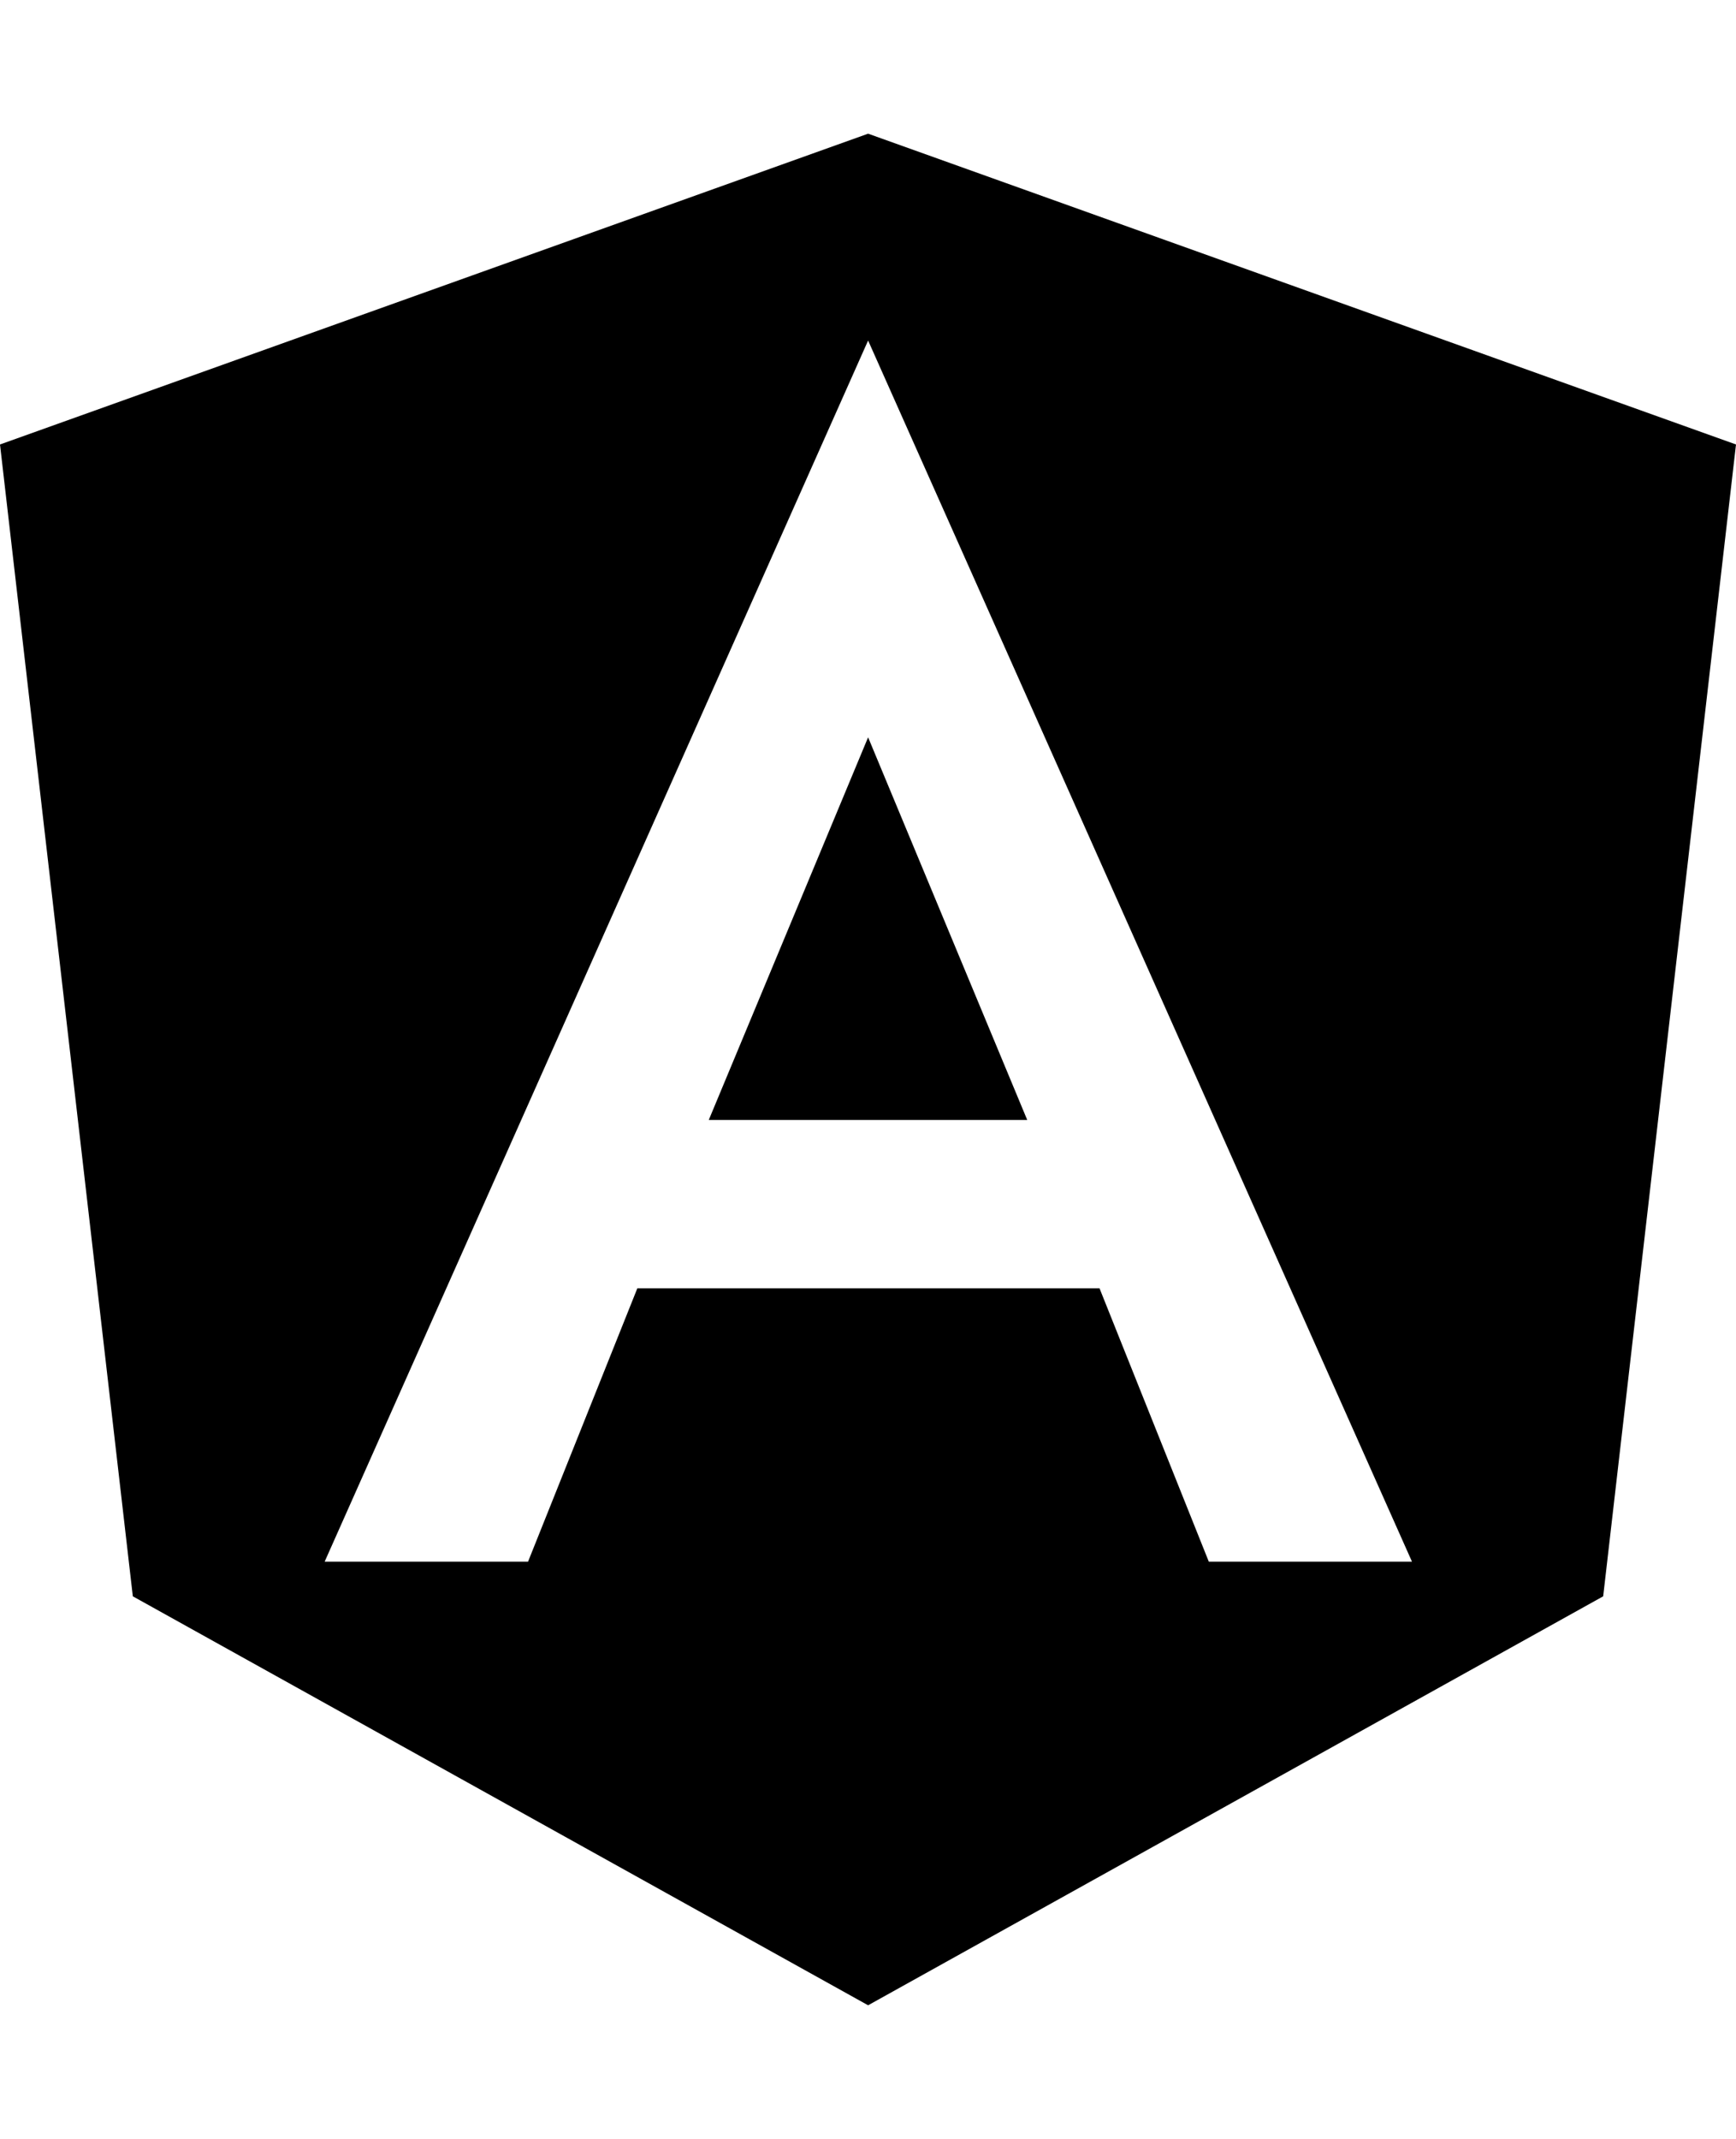 <svg height="1000" width="811.7" xmlns="http://www.w3.org/2000/svg"><path d="M331.4 523.6h148.9L405.9 344.7l-74.5 178.9zM405.9 62.5L0 207.8l62.1 538.5 343.8 191.2L749.6 746.3l62.1 -538.5L405.9 62.5zm254.3 667.6h-95L514.1 602.3H298l-51.1 127.8h-95.1L405.9 159.2l254.3 570.9z"/></svg>